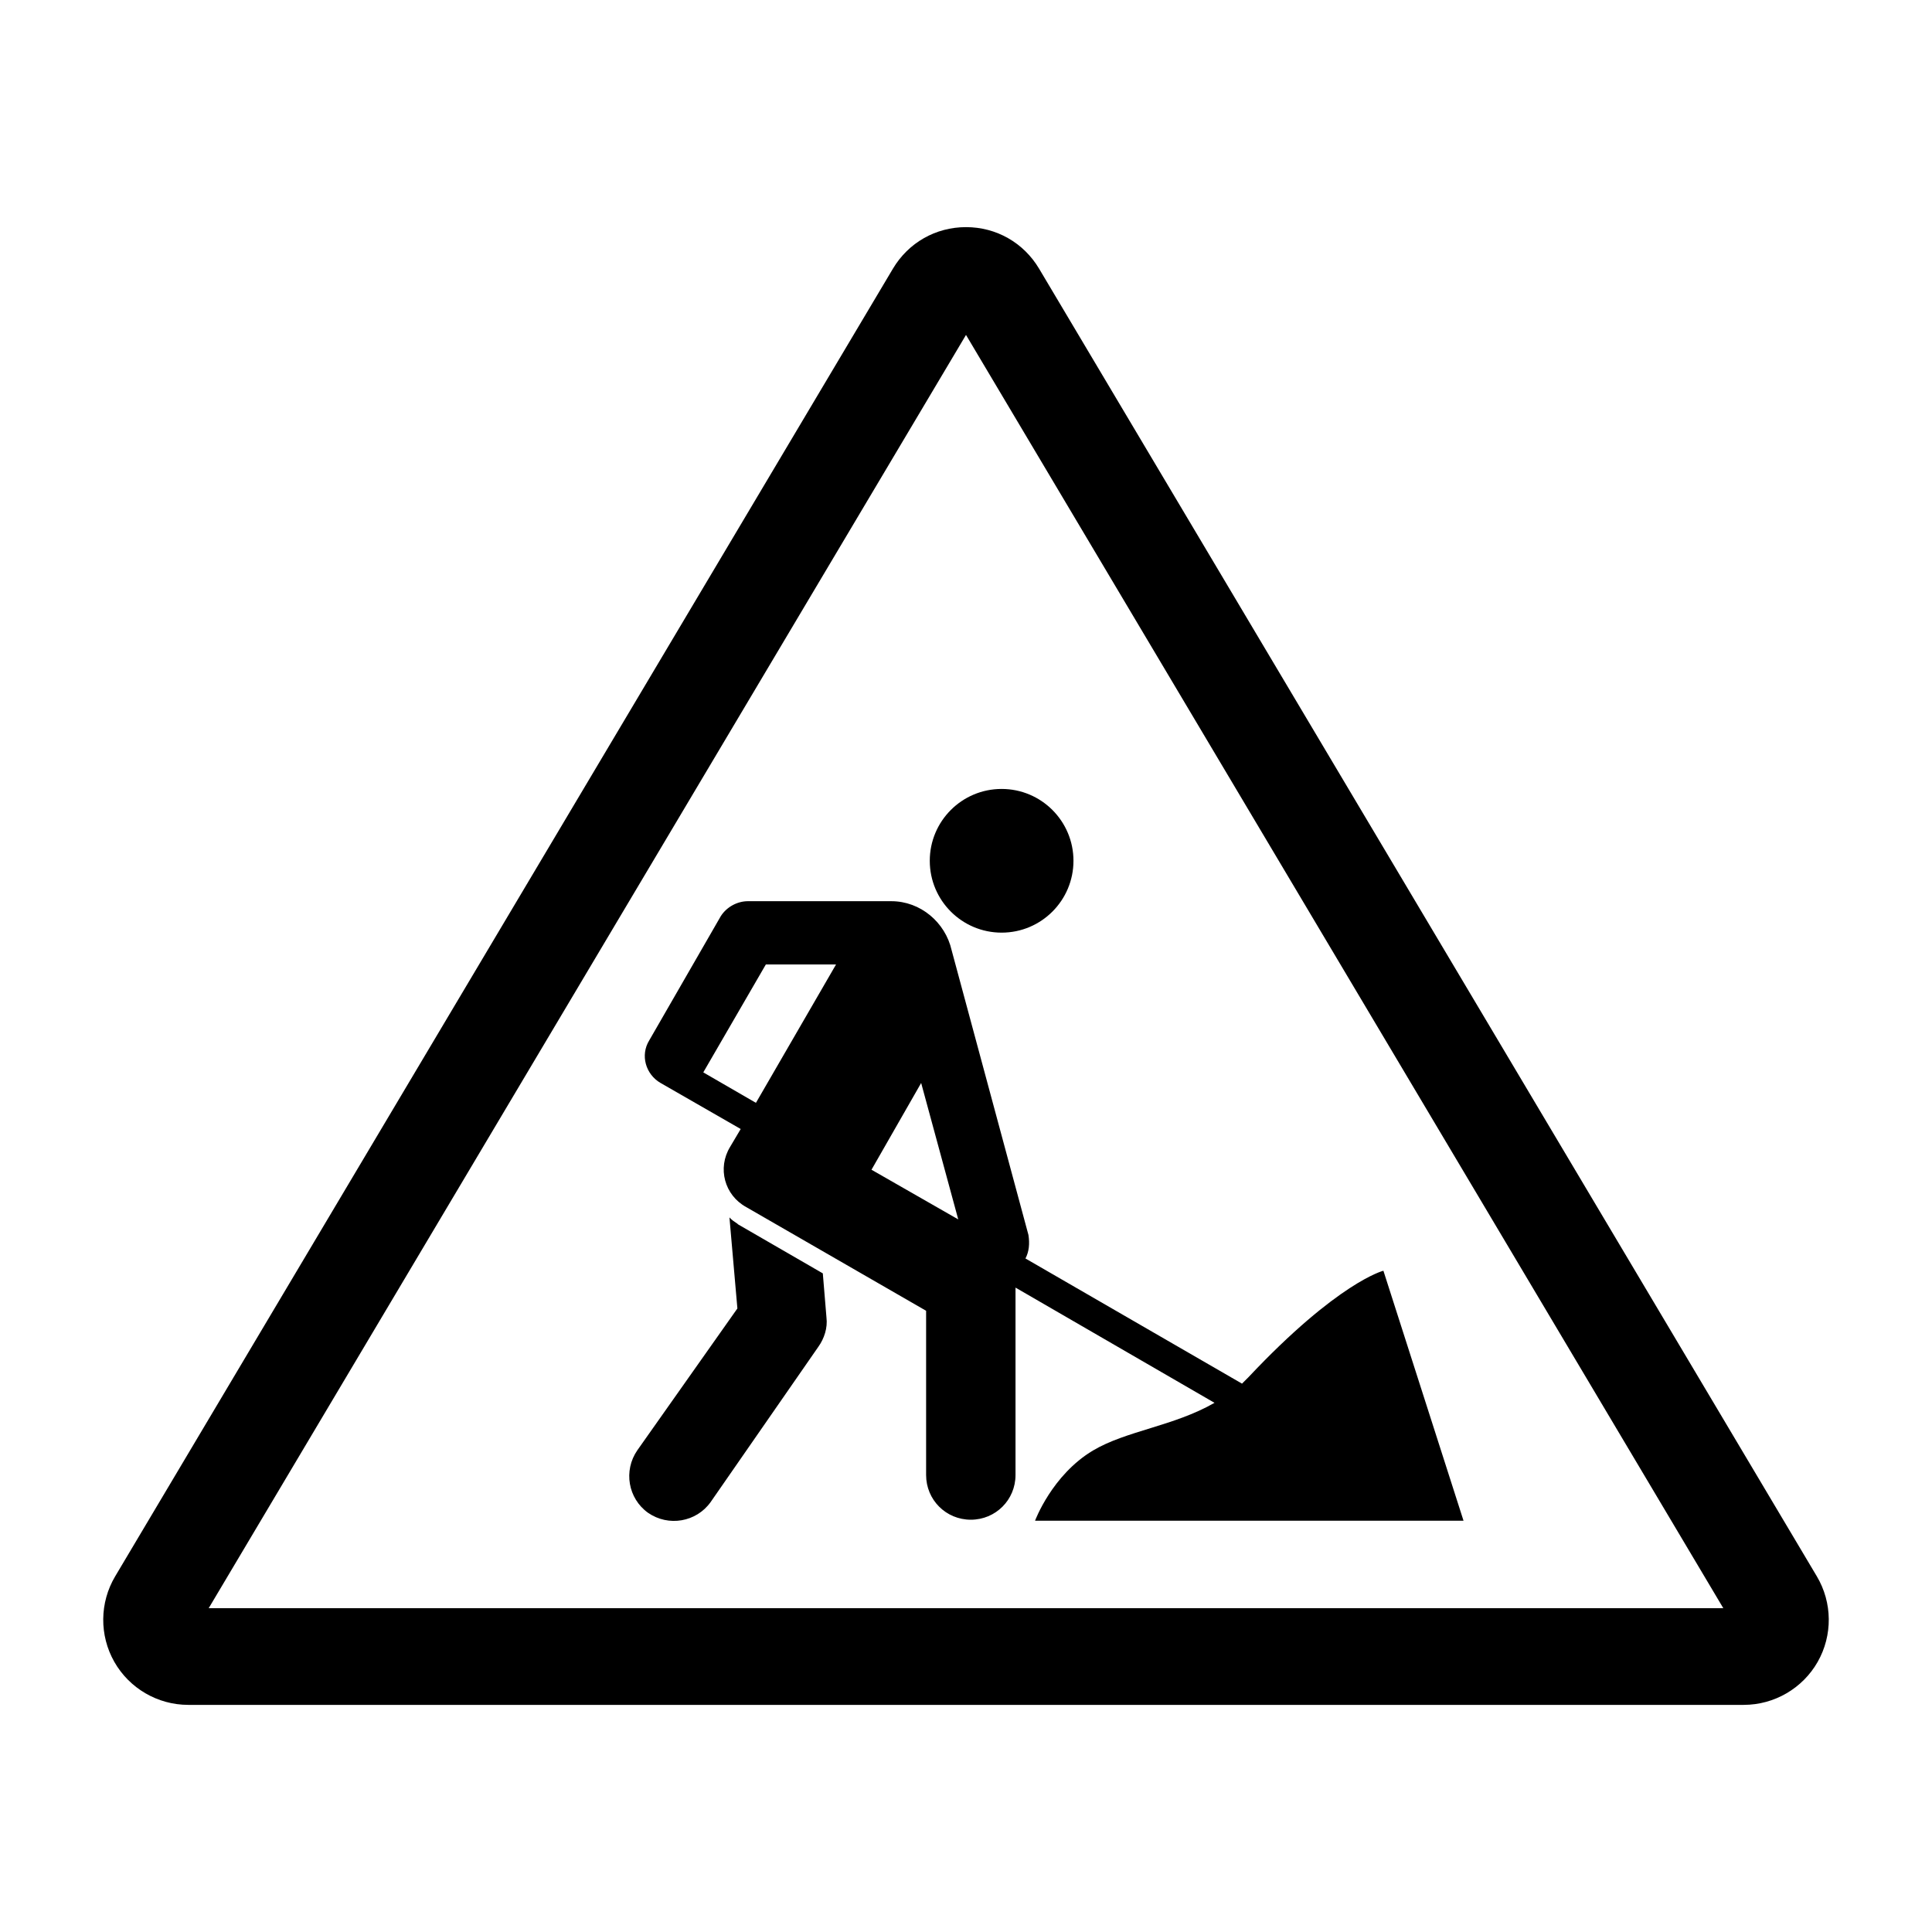 <?xml version="1.0" encoding="UTF-8" standalone="no"?>
<svg
   xmlns:dc="http://purl.org/dc/elements/1.1/"
   xmlns:cc="http://creativecommons.org/ns#"
   xmlns:rdf="http://www.w3.org/1999/02/22-rdf-syntax-ns#"
   xmlns:svg="http://www.w3.org/2000/svg"
   xmlns="http://www.w3.org/2000/svg"
   xmlns:sodipodi="http://sodipodi.sourceforge.net/DTD/sodipodi-0.dtd"
   xmlns:inkscape="http://www.inkscape.org/namespaces/inkscape"
   version="1.1"
   id="Layer_1"
   x="0px"
   y="0px"
   width="256"
   height="256"
   viewBox="0 0 256 256"
   enable-background="new 0 0 256 220"
   xml:space="preserve"
   sodipodi:docname="intervention.svg"
   inkscape:version="1.0.2 (e86c870879, 2021-01-15)"
   inkscape:export-filename="/home/ehe/Dev/Georiviere/georiviere-admin/maintenance/static/images/intervention-16.png"
   inkscape:export-xdpi="6"
   inkscape:export-ydpi="6"><defs
   id="defs7" /><sodipodi:namedview
   pagecolor="#ffffff"
   bordercolor="#666666"
   borderopacity="1"
   objecttolerance="10"
   gridtolerance="10"
   guidetolerance="10"
   inkscape:pageopacity="0"
   inkscape:pageshadow="2"
   inkscape:window-width="1848"
   inkscape:window-height="1009"
   id="namedview5"
   showgrid="false"
   inkscape:zoom="1.8194356"
   inkscape:cx="104.03063"
   inkscape:cy="145.335"
   inkscape:window-x="0"
   inkscape:window-y="0"
   inkscape:window-maximized="1"
   inkscape:current-layer="Layer_1" />
<path
   d="m 132.72,104.539 c 5.258,0 9.52,4.263 9.52,9.52 0,5.258 -4.263,9.52 -9.52,9.52 -5.258,0 -9.52,-4.263 -9.52,-9.52 0,-5.258 4.262,-9.52 9.52,-9.52 z m -34.924,57.695 -0.088,-0.088 v 0 c -0.395,-0.263 -0.746,-0.483 -1.053,-0.834 l 1.053,12.065 -13.25,18.779 c -1.886,2.72 -1.229,6.406 1.404,8.292 2.72,1.886 6.406,1.229 8.292,-1.404 l 14.303,-20.621 c 0.746,-1.053 1.228,-2.457 1.053,-3.861 l -0.483,-5.835 z m 39.356,39.268 h 56.773 l -10.617,-33.125 c 0,0 -6.011,1.492 -17.9,14.128 -0.263,0.263 -0.571,0.571 -0.834,0.834 l -28.694,-16.585 c 0.483,-0.921 0.571,-1.974 0.395,-3.115 l -10.179,-37.732 c -0.834,-3.686 -4.124,-6.494 -7.985,-6.494 H 99.112 c -1.404,0 -2.808,0.746 -3.598,1.974 l -9.477,16.453 c -1.229,1.974 -0.483,4.519 1.492,5.66 l 10.617,6.099 -1.404,2.369 c -1.711,2.808 -0.746,6.406 2.149,7.985 l 23.823,13.732 v 21.762 c 0,3.291 2.632,5.923 5.923,5.923 3.291,0 5.923,-2.632 5.923,-5.923 v -24.833 l 26.368,15.268 c -5.44,3.115 -11.671,3.686 -16.102,6.318 -5.439,3.246 -7.677,9.302 -7.677,9.302 z m -36.987,-55.37 -6.976,-4.037 v 0 l 8.292,-14.303 h 9.302 z m 15.313,8.863 6.581,-11.495 4.914,18.076 z m 115.578,70.91 H 24.945 c -4.044,0 -7.797,-2.183 -9.796,-5.698 -1.999,-3.515 -1.957,-7.857 0.111,-11.332 L 118.315,35.605 c 2.051,-3.45 5.673,-5.509 9.686,-5.509 4.013,0 7.634,2.06 9.686,5.509 L 240.741,208.874 c 2.067,3.475 2.11,7.817 0.111,11.332 -1.999,3.514 -5.752,5.698 -9.796,5.698 z M 26.268,215.422 v 0 c 9.07e-4,-9e-4 9.07e-4,-0.002 0.002,-0.003 z m 1.385,-2.328 H 228.347 L 128,44.379 Z"
   id="path2"
   style="stroke-width:0.907" />
</svg>
